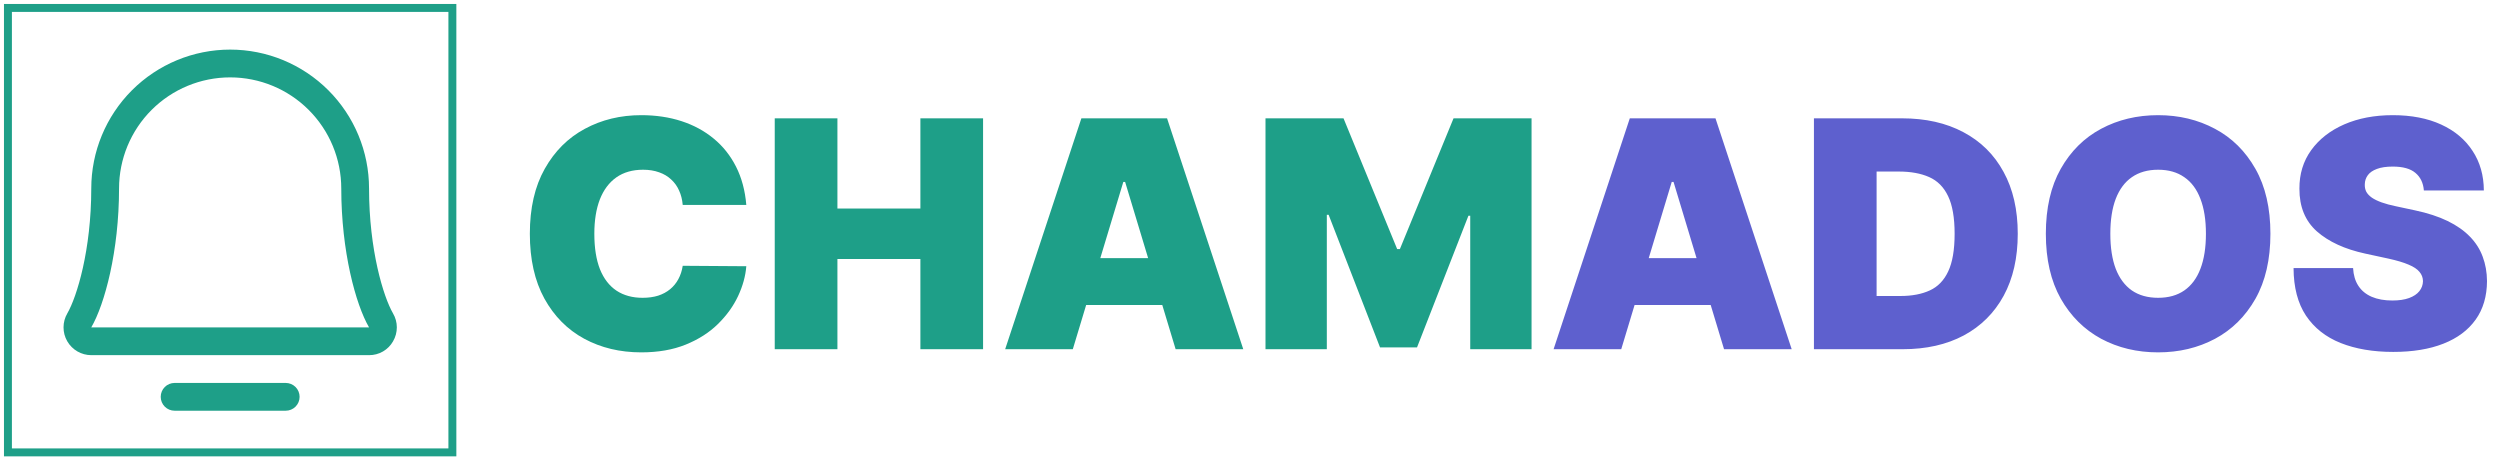 <svg width="315" height="58" viewBox="0 0 315 58" fill="none" xmlns="http://www.w3.org/2000/svg">
<path d="M94.034 25.818H86.023C85.966 25.155 85.814 24.554 85.568 24.014C85.331 23.474 85 23.01 84.574 22.622C84.157 22.224 83.651 21.921 83.054 21.713C82.457 21.495 81.78 21.386 81.023 21.386C79.697 21.386 78.575 21.708 77.656 22.352C76.747 22.996 76.056 23.919 75.582 25.122C75.118 26.325 74.886 27.769 74.886 29.454C74.886 31.235 75.123 32.726 75.597 33.929C76.079 35.122 76.776 36.022 77.685 36.628C78.594 37.224 79.688 37.523 80.966 37.523C81.695 37.523 82.349 37.433 82.926 37.253C83.504 37.063 84.006 36.794 84.432 36.443C84.858 36.093 85.204 35.671 85.469 35.179C85.743 34.677 85.928 34.114 86.023 33.489L94.034 33.545C93.939 34.776 93.594 36.031 92.997 37.31C92.401 38.579 91.553 39.753 90.454 40.832C89.365 41.903 88.016 42.764 86.406 43.418C84.796 44.071 82.926 44.398 80.796 44.398C78.125 44.398 75.729 43.825 73.608 42.679C71.496 41.533 69.825 39.847 68.594 37.622C67.372 35.397 66.761 32.674 66.761 29.454C66.761 26.216 67.386 23.489 68.636 21.273C69.886 19.047 71.572 17.366 73.693 16.23C75.814 15.084 78.182 14.511 80.796 14.511C82.633 14.511 84.323 14.762 85.867 15.264C87.41 15.766 88.764 16.5 89.929 17.466C91.094 18.422 92.031 19.601 92.742 21.003C93.452 22.404 93.883 24.009 94.034 25.818ZM97.617 44V14.909H105.515V26.273H115.969V14.909H123.867V44H115.969V32.636H105.515V44H97.617ZM135.174 44H126.651L136.254 14.909H147.049L156.651 44H148.129L141.765 22.921H141.538L135.174 44ZM133.583 32.523H149.606V38.432H133.583V32.523ZM159.453 14.909H169.283L176.044 31.386H176.385L183.146 14.909H192.976V44H185.249V27.182H185.021L178.544 43.773H173.885L167.408 27.068H167.18V44H159.453V14.909Z" fill="#1E9F88"/>
<path d="M204.276 44H195.753L205.355 14.909H216.151L225.753 44H217.23L210.866 22.921H210.639L204.276 44ZM202.685 32.523H218.707V38.432H202.685V32.523ZM239.748 44H228.555V14.909H239.634C242.627 14.909 245.212 15.492 247.39 16.656C249.577 17.812 251.263 19.478 252.447 21.656C253.64 23.825 254.237 26.424 254.237 29.454C254.237 32.485 253.645 35.089 252.461 37.267C251.277 39.436 249.601 41.102 247.433 42.267C245.264 43.422 242.702 44 239.748 44ZM236.452 37.295H239.464C240.903 37.295 242.129 37.063 243.143 36.599C244.165 36.135 244.942 35.335 245.472 34.199C246.012 33.062 246.282 31.481 246.282 29.454C246.282 27.428 246.007 25.847 245.458 24.71C244.918 23.574 244.123 22.774 243.072 22.31C242.03 21.846 240.752 21.614 239.237 21.614H236.452V37.295ZM286.072 29.454C286.072 32.693 285.443 35.425 284.183 37.651C282.924 39.867 281.224 41.547 279.084 42.693C276.944 43.83 274.557 44.398 271.925 44.398C269.273 44.398 266.877 43.825 264.737 42.679C262.607 41.524 260.911 39.838 259.652 37.622C258.402 35.397 257.777 32.674 257.777 29.454C257.777 26.216 258.402 23.489 259.652 21.273C260.911 19.047 262.607 17.366 264.737 16.23C266.877 15.084 269.273 14.511 271.925 14.511C274.557 14.511 276.944 15.084 279.084 16.23C281.224 17.366 282.924 19.047 284.183 21.273C285.443 23.489 286.072 26.216 286.072 29.454ZM277.947 29.454C277.947 27.712 277.715 26.244 277.251 25.051C276.797 23.849 276.12 22.939 275.22 22.324C274.33 21.699 273.232 21.386 271.925 21.386C270.618 21.386 269.515 21.699 268.615 22.324C267.725 22.939 267.048 23.849 266.584 25.051C266.129 26.244 265.902 27.712 265.902 29.454C265.902 31.197 266.129 32.669 266.584 33.872C267.048 35.065 267.725 35.974 268.615 36.599C269.515 37.215 270.618 37.523 271.925 37.523C273.232 37.523 274.33 37.215 275.22 36.599C276.12 35.974 276.797 35.065 277.251 33.872C277.715 32.669 277.947 31.197 277.947 29.454ZM305.408 24C305.333 23.053 304.978 22.314 304.343 21.784C303.718 21.254 302.766 20.989 301.488 20.989C300.674 20.989 300.006 21.088 299.485 21.287C298.974 21.476 298.595 21.737 298.349 22.068C298.103 22.4 297.975 22.778 297.965 23.204C297.946 23.555 298.008 23.872 298.15 24.156C298.301 24.431 298.538 24.682 298.86 24.909C299.182 25.127 299.594 25.326 300.096 25.506C300.598 25.686 301.194 25.847 301.886 25.989L304.272 26.5C305.882 26.841 307.26 27.291 308.406 27.849C309.551 28.408 310.489 29.066 311.218 29.824C311.947 30.572 312.482 31.415 312.823 32.352C313.174 33.29 313.353 34.312 313.363 35.42C313.353 37.333 312.875 38.953 311.928 40.278C310.981 41.604 309.627 42.613 307.866 43.304C306.114 43.995 304.007 44.341 301.545 44.341C299.016 44.341 296.81 43.967 294.925 43.219C293.05 42.471 291.592 41.32 290.55 39.767C289.518 38.205 288.997 36.206 288.988 33.773H296.488C296.535 34.663 296.758 35.411 297.156 36.017C297.553 36.623 298.112 37.082 298.832 37.395C299.561 37.707 300.427 37.864 301.431 37.864C302.274 37.864 302.979 37.76 303.548 37.551C304.116 37.343 304.547 37.054 304.84 36.685C305.134 36.315 305.285 35.894 305.295 35.42C305.285 34.975 305.138 34.587 304.854 34.256C304.58 33.915 304.125 33.612 303.491 33.347C302.856 33.072 301.999 32.816 300.92 32.58L298.022 31.954C295.446 31.396 293.415 30.463 291.928 29.156C290.451 27.84 289.717 26.046 289.727 23.773C289.717 21.926 290.21 20.312 291.204 18.929C292.208 17.537 293.595 16.453 295.366 15.676C297.146 14.9 299.187 14.511 301.488 14.511C303.836 14.511 305.868 14.904 307.582 15.69C309.296 16.476 310.617 17.584 311.545 19.014C312.482 20.435 312.956 22.097 312.965 24H305.408Z" fill="#5E60CE"/>
<rect x="1" y="1" width="56" height="56" stroke="#1E9F88"/>
<path d="M37.75 50C37.75 50.464 37.566 50.909 37.237 51.237C36.909 51.566 36.464 51.75 36 51.75H22C21.536 51.75 21.091 51.566 20.762 51.237C20.434 50.909 20.25 50.464 20.25 50C20.25 49.536 20.434 49.091 20.762 48.763C21.091 48.434 21.536 48.25 22 48.25H36C36.464 48.25 36.909 48.434 37.237 48.763C37.566 49.091 37.75 49.536 37.75 50ZM49.53 43C49.226 43.535 48.785 43.979 48.253 44.287C47.72 44.594 47.115 44.754 46.5 44.75H11.5C10.885 44.749 10.28 44.586 9.748 44.277C9.216 43.969 8.775 43.525 8.469 42.991C8.162 42.458 8.002 41.853 8.005 41.237C8.007 40.622 8.171 40.018 8.481 39.487C9.695 37.396 11.5 31.481 11.5 23.75C11.5 19.109 13.344 14.658 16.625 11.376C19.907 8.094 24.359 6.25 29 6.25C33.641 6.25 38.092 8.094 41.374 11.376C44.656 14.658 46.5 19.109 46.5 23.75C46.5 31.478 48.307 37.396 49.521 39.487C49.834 40.019 49.999 40.625 50.001 41.242C50.002 41.86 49.839 42.467 49.527 43H49.53ZM46.5 41.25C44.809 38.347 43 31.636 43 23.75C43 20.037 41.525 16.476 38.899 13.851C36.274 11.225 32.713 9.75 29 9.75C25.287 9.75 21.726 11.225 19.1 13.851C16.475 16.476 15 20.037 15 23.75C15 31.638 13.189 38.349 11.5 41.25H46.5Z" fill="#1E9F88"/>
</svg>
